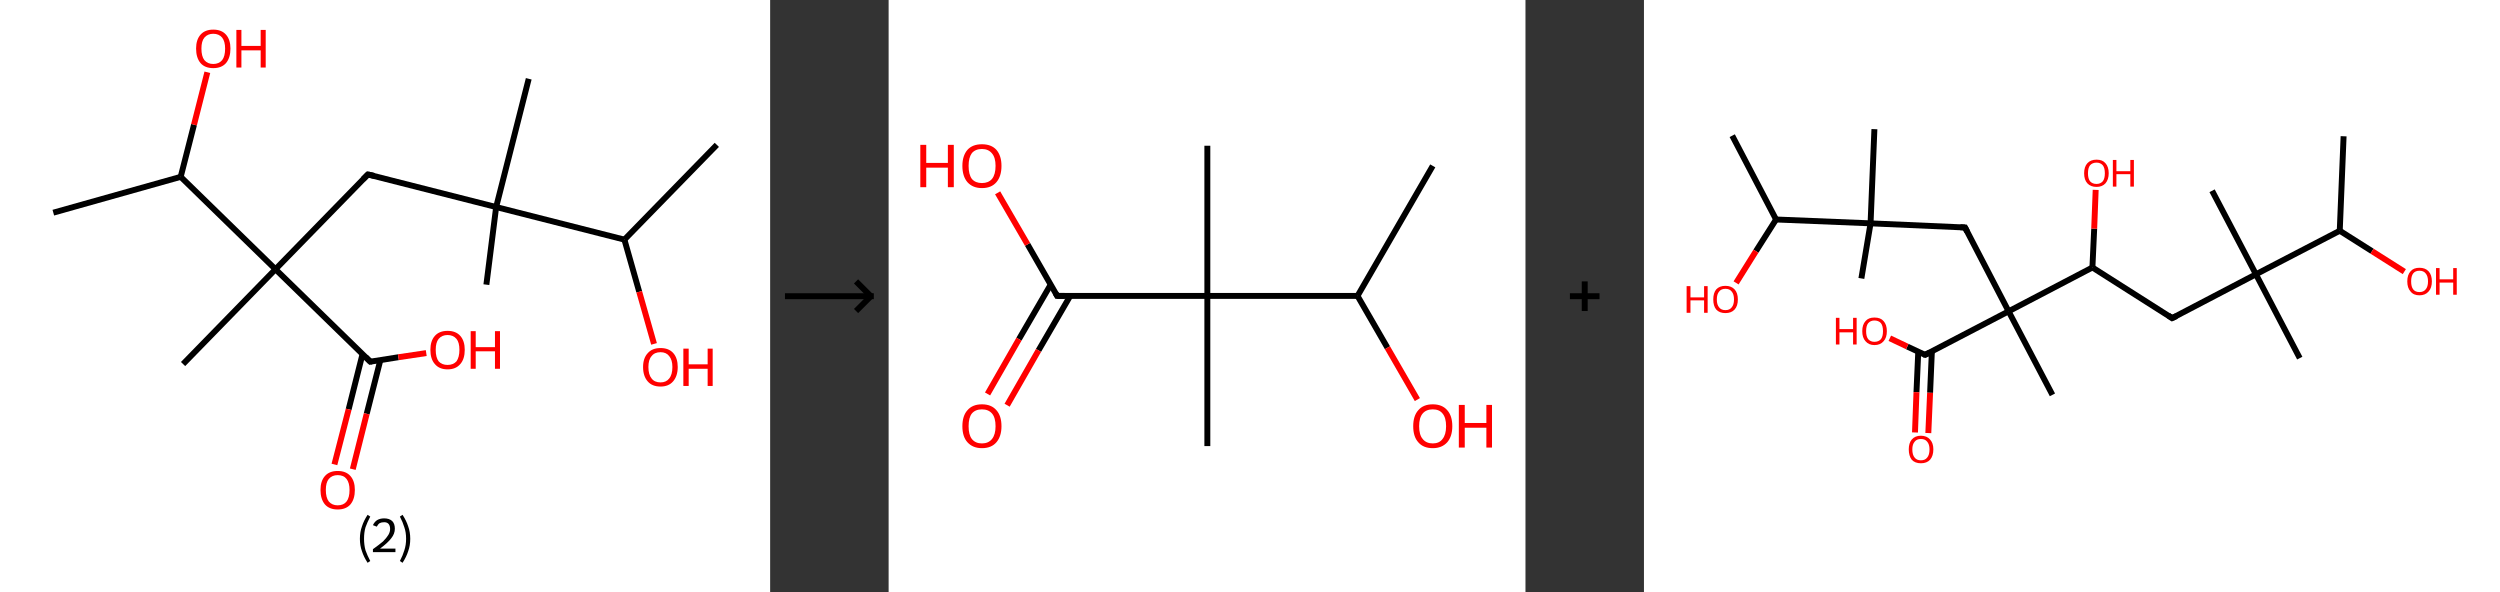 <?xml version='1.0' encoding='ASCII' standalone='yes'?>
<svg xmlns="http://www.w3.org/2000/svg" xmlns:xlink="http://www.w3.org/1999/xlink" version="1.1" width="844.0px" viewBox="0 0 844.0 200.0" height="200.0px">
  <rect x="0" y="0" width="844.0" height="200.0" fill="#333333" stroke="none"/>
  <g>
    <g transform="translate(0, 0) scale(1 1) "><!-- END OF HEADER -->
<rect style="opacity:1.0;fill:#FFFFFF;stroke:none" width="260.0" height="200.0" x="0.0" y="0.0"> </rect>
<path class="bond-0 atom-0 atom-1" d="M 242.0,48.9 L 210.8,80.9" style="fill:none;fill-rule:evenodd;stroke:#000000;stroke-width:2.0px;stroke-linecap:butt;stroke-linejoin:miter;stroke-opacity:1"/>
<path class="bond-1 atom-1 atom-2" d="M 210.8,80.9 L 215.8,98.5" style="fill:none;fill-rule:evenodd;stroke:#000000;stroke-width:2.0px;stroke-linecap:butt;stroke-linejoin:miter;stroke-opacity:1"/>
<path class="bond-1 atom-1 atom-2" d="M 215.8,98.5 L 220.8,116.1" style="fill:none;fill-rule:evenodd;stroke:#FF0000;stroke-width:2.0px;stroke-linecap:butt;stroke-linejoin:miter;stroke-opacity:1"/>
<path class="bond-2 atom-1 atom-3" d="M 210.8,80.9 L 167.5,69.9" style="fill:none;fill-rule:evenodd;stroke:#000000;stroke-width:2.0px;stroke-linecap:butt;stroke-linejoin:miter;stroke-opacity:1"/>
<path class="bond-3 atom-3 atom-4" d="M 167.5,69.9 L 164.2,96.1" style="fill:none;fill-rule:evenodd;stroke:#000000;stroke-width:2.0px;stroke-linecap:butt;stroke-linejoin:miter;stroke-opacity:1"/>
<path class="bond-4 atom-3 atom-5" d="M 167.5,69.9 L 178.5,26.6" style="fill:none;fill-rule:evenodd;stroke:#000000;stroke-width:2.0px;stroke-linecap:butt;stroke-linejoin:miter;stroke-opacity:1"/>
<path class="bond-5 atom-3 atom-6" d="M 167.5,69.9 L 124.2,58.9" style="fill:none;fill-rule:evenodd;stroke:#000000;stroke-width:2.0px;stroke-linecap:butt;stroke-linejoin:miter;stroke-opacity:1"/>
<path class="bond-6 atom-6 atom-7" d="M 124.2,58.9 L 93.0,90.9" style="fill:none;fill-rule:evenodd;stroke:#000000;stroke-width:2.0px;stroke-linecap:butt;stroke-linejoin:miter;stroke-opacity:1"/>
<path class="bond-7 atom-7 atom-8" d="M 93.0,90.9 L 61.8,122.9" style="fill:none;fill-rule:evenodd;stroke:#000000;stroke-width:2.0px;stroke-linecap:butt;stroke-linejoin:miter;stroke-opacity:1"/>
<path class="bond-8 atom-7 atom-9" d="M 93.0,90.9 L 125.0,122.1" style="fill:none;fill-rule:evenodd;stroke:#000000;stroke-width:2.0px;stroke-linecap:butt;stroke-linejoin:miter;stroke-opacity:1"/>
<path class="bond-9 atom-9 atom-10" d="M 122.4,119.5 L 117.7,138.2" style="fill:none;fill-rule:evenodd;stroke:#000000;stroke-width:2.0px;stroke-linecap:butt;stroke-linejoin:miter;stroke-opacity:1"/>
<path class="bond-9 atom-9 atom-10" d="M 117.7,138.2 L 112.9,156.8" style="fill:none;fill-rule:evenodd;stroke:#FF0000;stroke-width:2.0px;stroke-linecap:butt;stroke-linejoin:miter;stroke-opacity:1"/>
<path class="bond-9 atom-9 atom-10" d="M 128.4,121.6 L 123.8,139.7" style="fill:none;fill-rule:evenodd;stroke:#000000;stroke-width:2.0px;stroke-linecap:butt;stroke-linejoin:miter;stroke-opacity:1"/>
<path class="bond-9 atom-9 atom-10" d="M 123.8,139.7 L 119.1,158.4" style="fill:none;fill-rule:evenodd;stroke:#FF0000;stroke-width:2.0px;stroke-linecap:butt;stroke-linejoin:miter;stroke-opacity:1"/>
<path class="bond-10 atom-9 atom-11" d="M 125.0,122.1 L 134.5,120.6" style="fill:none;fill-rule:evenodd;stroke:#000000;stroke-width:2.0px;stroke-linecap:butt;stroke-linejoin:miter;stroke-opacity:1"/>
<path class="bond-10 atom-9 atom-11" d="M 134.5,120.6 L 143.9,119.2" style="fill:none;fill-rule:evenodd;stroke:#FF0000;stroke-width:2.0px;stroke-linecap:butt;stroke-linejoin:miter;stroke-opacity:1"/>
<path class="bond-11 atom-7 atom-12" d="M 93.0,90.9 L 61.0,59.7" style="fill:none;fill-rule:evenodd;stroke:#000000;stroke-width:2.0px;stroke-linecap:butt;stroke-linejoin:miter;stroke-opacity:1"/>
<path class="bond-12 atom-12 atom-13" d="M 61.0,59.7 L 18.0,71.8" style="fill:none;fill-rule:evenodd;stroke:#000000;stroke-width:2.0px;stroke-linecap:butt;stroke-linejoin:miter;stroke-opacity:1"/>
<path class="bond-13 atom-12 atom-14" d="M 61.0,59.7 L 65.5,42.1" style="fill:none;fill-rule:evenodd;stroke:#000000;stroke-width:2.0px;stroke-linecap:butt;stroke-linejoin:miter;stroke-opacity:1"/>
<path class="bond-13 atom-12 atom-14" d="M 65.5,42.1 L 70.0,24.4" style="fill:none;fill-rule:evenodd;stroke:#FF0000;stroke-width:2.0px;stroke-linecap:butt;stroke-linejoin:miter;stroke-opacity:1"/>
<path d="M 126.4,59.4 L 124.2,58.9 L 122.6,60.5" style="fill:none;stroke:#000000;stroke-width:2.0px;stroke-linecap:butt;stroke-linejoin:miter;stroke-opacity:1;"/>
<path d="M 123.4,120.5 L 125.0,122.1 L 125.5,122.0" style="fill:none;stroke:#000000;stroke-width:2.0px;stroke-linecap:butt;stroke-linejoin:miter;stroke-opacity:1;"/>
<path class="atom-2" d="M 217.1 123.9 Q 217.1 120.9, 218.7 119.2 Q 220.2 117.5, 223.0 117.5 Q 225.8 117.5, 227.3 119.2 Q 228.8 120.9, 228.8 123.9 Q 228.8 127.0, 227.2 128.8 Q 225.7 130.5, 223.0 130.5 Q 220.2 130.5, 218.7 128.8 Q 217.1 127.0, 217.1 123.9 M 223.0 129.1 Q 224.9 129.1, 225.9 127.8 Q 227.0 126.5, 227.0 123.9 Q 227.0 121.5, 225.9 120.2 Q 224.9 118.9, 223.0 118.9 Q 221.0 118.9, 220.0 120.2 Q 218.9 121.4, 218.9 123.9 Q 218.9 126.5, 220.0 127.8 Q 221.0 129.1, 223.0 129.1 " fill="#FF0000"/>
<path class="atom-2" d="M 230.7 117.7 L 232.5 117.7 L 232.5 123.0 L 238.9 123.0 L 238.9 117.7 L 240.6 117.7 L 240.6 130.3 L 238.9 130.3 L 238.9 124.5 L 232.5 124.5 L 232.5 130.3 L 230.7 130.3 L 230.7 117.7 " fill="#FF0000"/>
<path class="atom-10" d="M 108.2 165.4 Q 108.2 162.4, 109.7 160.7 Q 111.2 159.0, 114.0 159.0 Q 116.8 159.0, 118.3 160.7 Q 119.8 162.4, 119.8 165.4 Q 119.8 168.5, 118.3 170.3 Q 116.8 172.0, 114.0 172.0 Q 111.2 172.0, 109.7 170.3 Q 108.2 168.5, 108.2 165.4 M 114.0 170.6 Q 116.0 170.6, 117.0 169.3 Q 118.0 168.0, 118.0 165.4 Q 118.0 163.0, 117.0 161.7 Q 116.0 160.4, 114.0 160.4 Q 112.1 160.4, 111.0 161.7 Q 110.0 162.9, 110.0 165.4 Q 110.0 168.0, 111.0 169.3 Q 112.1 170.6, 114.0 170.6 " fill="#FF0000"/>
<path class="atom-11" d="M 145.3 118.1 Q 145.3 115.1, 146.8 113.4 Q 148.3 111.7, 151.1 111.7 Q 153.9 111.7, 155.4 113.4 Q 156.9 115.1, 156.9 118.1 Q 156.9 121.2, 155.4 122.9 Q 153.9 124.7, 151.1 124.7 Q 148.3 124.7, 146.8 122.9 Q 145.3 121.2, 145.3 118.1 M 151.1 123.2 Q 153.0 123.2, 154.1 122.0 Q 155.1 120.6, 155.1 118.1 Q 155.1 115.6, 154.1 114.4 Q 153.0 113.1, 151.1 113.1 Q 149.2 113.1, 148.1 114.4 Q 147.1 115.6, 147.1 118.1 Q 147.1 120.7, 148.1 122.0 Q 149.2 123.2, 151.1 123.2 " fill="#FF0000"/>
<path class="atom-11" d="M 158.9 111.8 L 160.6 111.8 L 160.6 117.2 L 167.1 117.2 L 167.1 111.8 L 168.8 111.8 L 168.8 124.5 L 167.1 124.5 L 167.1 118.6 L 160.6 118.6 L 160.6 124.5 L 158.9 124.5 L 158.9 111.8 " fill="#FF0000"/>
<path class="atom-14" d="M 66.2 16.4 Q 66.2 13.4, 67.7 11.7 Q 69.2 10.0, 72.0 10.0 Q 74.8 10.0, 76.3 11.7 Q 77.8 13.4, 77.8 16.4 Q 77.8 19.5, 76.3 21.3 Q 74.8 23.0, 72.0 23.0 Q 69.2 23.0, 67.7 21.3 Q 66.2 19.5, 66.2 16.4 M 72.0 21.6 Q 73.9 21.6, 75.0 20.3 Q 76.0 19.0, 76.0 16.4 Q 76.0 14.0, 75.0 12.7 Q 73.9 11.4, 72.0 11.4 Q 70.1 11.4, 69.0 12.7 Q 68.0 13.9, 68.0 16.4 Q 68.0 19.0, 69.0 20.3 Q 70.1 21.6, 72.0 21.6 " fill="#FF0000"/>
<path class="atom-14" d="M 79.8 10.1 L 81.5 10.1 L 81.5 15.5 L 88.0 15.5 L 88.0 10.1 L 89.7 10.1 L 89.7 22.8 L 88.0 22.8 L 88.0 17.0 L 81.5 17.0 L 81.5 22.8 L 79.8 22.8 L 79.8 10.1 " fill="#FF0000"/>
<path class="legend" d="M 121.5 181.9 Q 121.5 179.6, 122.2 177.7 Q 122.8 175.8, 124.1 173.8 L 125.0 174.4 Q 124.0 176.3, 123.4 178.0 Q 122.9 179.7, 122.9 181.9 Q 122.9 184.0, 123.4 185.8 Q 124.0 187.5, 125.0 189.4 L 124.1 190.0 Q 122.8 188.0, 122.2 186.1 Q 121.5 184.2, 121.5 181.9 " fill="#000000"/>
<path class="legend" d="M 125.9 177.3 Q 126.4 176.2, 127.3 175.6 Q 128.3 175.0, 129.7 175.0 Q 131.4 175.0, 132.4 175.9 Q 133.3 176.8, 133.3 178.5 Q 133.3 180.2, 132.1 181.7 Q 130.9 183.3, 128.3 185.2 L 133.5 185.2 L 133.5 186.4 L 125.9 186.4 L 125.9 185.4 Q 128.0 183.9, 129.3 182.8 Q 130.5 181.6, 131.1 180.6 Q 131.7 179.6, 131.7 178.6 Q 131.7 177.5, 131.2 176.9 Q 130.7 176.3, 129.7 176.3 Q 128.8 176.3, 128.2 176.6 Q 127.6 177.0, 127.2 177.8 L 125.9 177.3 " fill="#000000"/>
<path class="legend" d="M 138.5 181.9 Q 138.5 184.2, 137.8 186.1 Q 137.2 188.0, 135.9 190.0 L 135.0 189.4 Q 136.0 187.5, 136.5 185.8 Q 137.1 184.0, 137.1 181.9 Q 137.1 179.7, 136.5 178.0 Q 136.0 176.3, 135.0 174.4 L 135.9 173.8 Q 137.2 175.8, 137.8 177.7 Q 138.5 179.6, 138.5 181.9 " fill="#000000"/>
</g>
    <g transform="translate(260.0, 0) scale(1 1) "><line x1="5" y1="100" x2="35" y2="100" style="stroke:rgb(0,0,0);stroke-width:2"/>
  <line x1="34" y1="100" x2="29" y2="95" style="stroke:rgb(0,0,0);stroke-width:2"/>
  <line x1="34" y1="100" x2="29" y2="105" style="stroke:rgb(0,0,0);stroke-width:2"/>
</g>
    <g transform="translate(300.0, 0) scale(1 1) "><!-- END OF HEADER -->
<rect style="opacity:1.0;fill:#FFFFFF;stroke:none" width="215.0" height="200.0" x="0.0" y="0.0"> </rect>
<path class="bond-0 atom-0 atom-1" d="M 183.7,56.0 L 158.3,99.9" style="fill:none;fill-rule:evenodd;stroke:#000000;stroke-width:2.0px;stroke-linecap:butt;stroke-linejoin:miter;stroke-opacity:1"/>
<path class="bond-1 atom-1 atom-2" d="M 158.3,99.9 L 168.4,117.4" style="fill:none;fill-rule:evenodd;stroke:#000000;stroke-width:2.0px;stroke-linecap:butt;stroke-linejoin:miter;stroke-opacity:1"/>
<path class="bond-1 atom-1 atom-2" d="M 168.4,117.4 L 178.5,134.9" style="fill:none;fill-rule:evenodd;stroke:#FF0000;stroke-width:2.0px;stroke-linecap:butt;stroke-linejoin:miter;stroke-opacity:1"/>
<path class="bond-2 atom-1 atom-3" d="M 158.3,99.9 L 107.6,99.9" style="fill:none;fill-rule:evenodd;stroke:#000000;stroke-width:2.0px;stroke-linecap:butt;stroke-linejoin:miter;stroke-opacity:1"/>
<path class="bond-3 atom-3 atom-4" d="M 107.6,99.9 L 107.6,49.2" style="fill:none;fill-rule:evenodd;stroke:#000000;stroke-width:2.0px;stroke-linecap:butt;stroke-linejoin:miter;stroke-opacity:1"/>
<path class="bond-4 atom-3 atom-5" d="M 107.6,99.9 L 107.6,150.6" style="fill:none;fill-rule:evenodd;stroke:#000000;stroke-width:2.0px;stroke-linecap:butt;stroke-linejoin:miter;stroke-opacity:1"/>
<path class="bond-5 atom-3 atom-6" d="M 107.6,99.9 L 56.9,99.9" style="fill:none;fill-rule:evenodd;stroke:#000000;stroke-width:2.0px;stroke-linecap:butt;stroke-linejoin:miter;stroke-opacity:1"/>
<path class="bond-6 atom-6 atom-7" d="M 54.7,96.1 L 44.0,114.5" style="fill:none;fill-rule:evenodd;stroke:#000000;stroke-width:2.0px;stroke-linecap:butt;stroke-linejoin:miter;stroke-opacity:1"/>
<path class="bond-6 atom-6 atom-7" d="M 44.0,114.5 L 33.4,133.0" style="fill:none;fill-rule:evenodd;stroke:#FF0000;stroke-width:2.0px;stroke-linecap:butt;stroke-linejoin:miter;stroke-opacity:1"/>
<path class="bond-6 atom-6 atom-7" d="M 61.3,99.9 L 50.6,118.3" style="fill:none;fill-rule:evenodd;stroke:#000000;stroke-width:2.0px;stroke-linecap:butt;stroke-linejoin:miter;stroke-opacity:1"/>
<path class="bond-6 atom-6 atom-7" d="M 50.6,118.3 L 40.0,136.8" style="fill:none;fill-rule:evenodd;stroke:#FF0000;stroke-width:2.0px;stroke-linecap:butt;stroke-linejoin:miter;stroke-opacity:1"/>
<path class="bond-7 atom-6 atom-8" d="M 56.9,99.9 L 46.9,82.5" style="fill:none;fill-rule:evenodd;stroke:#000000;stroke-width:2.0px;stroke-linecap:butt;stroke-linejoin:miter;stroke-opacity:1"/>
<path class="bond-7 atom-6 atom-8" d="M 46.9,82.5 L 36.8,65.1" style="fill:none;fill-rule:evenodd;stroke:#FF0000;stroke-width:2.0px;stroke-linecap:butt;stroke-linejoin:miter;stroke-opacity:1"/>
<path d="M 59.4,99.9 L 56.9,99.9 L 56.4,99.0" style="fill:none;stroke:#000000;stroke-width:2.0px;stroke-linecap:butt;stroke-linejoin:miter;stroke-opacity:1;"/>
<path class="atom-2" d="M 177.1 143.9 Q 177.1 140.4, 178.8 138.5 Q 180.5 136.5, 183.7 136.5 Q 186.9 136.5, 188.6 138.5 Q 190.3 140.4, 190.3 143.9 Q 190.3 147.3, 188.6 149.3 Q 186.8 151.3, 183.7 151.3 Q 180.5 151.3, 178.8 149.3 Q 177.1 147.4, 177.1 143.9 M 183.7 149.7 Q 185.9 149.7, 187.0 148.2 Q 188.2 146.7, 188.2 143.9 Q 188.2 141.0, 187.0 139.6 Q 185.9 138.2, 183.7 138.2 Q 181.5 138.2, 180.3 139.6 Q 179.1 141.0, 179.1 143.9 Q 179.1 146.8, 180.3 148.2 Q 181.5 149.7, 183.7 149.7 " fill="#FF0000"/>
<path class="atom-2" d="M 192.5 136.7 L 194.5 136.7 L 194.5 142.8 L 201.8 142.8 L 201.8 136.7 L 203.7 136.7 L 203.7 151.1 L 201.8 151.1 L 201.8 144.4 L 194.5 144.4 L 194.5 151.1 L 192.5 151.1 L 192.5 136.7 " fill="#FF0000"/>
<path class="atom-7" d="M 24.9 143.9 Q 24.9 140.4, 26.6 138.5 Q 28.3 136.5, 31.5 136.5 Q 34.7 136.5, 36.4 138.5 Q 38.1 140.4, 38.1 143.9 Q 38.1 147.3, 36.4 149.3 Q 34.7 151.3, 31.5 151.3 Q 28.4 151.3, 26.6 149.3 Q 24.9 147.4, 24.9 143.9 M 31.5 149.7 Q 33.7 149.7, 34.9 148.2 Q 36.1 146.7, 36.1 143.9 Q 36.1 141.0, 34.9 139.6 Q 33.7 138.2, 31.5 138.2 Q 29.3 138.2, 28.1 139.6 Q 27.0 141.0, 27.0 143.9 Q 27.0 146.8, 28.1 148.2 Q 29.3 149.7, 31.5 149.7 " fill="#FF0000"/>
<path class="atom-8" d="M 10.7 48.9 L 12.7 48.9 L 12.7 55.0 L 20.0 55.0 L 20.0 48.9 L 22.0 48.9 L 22.0 63.2 L 20.0 63.2 L 20.0 56.6 L 12.7 56.6 L 12.7 63.2 L 10.7 63.2 L 10.7 48.9 " fill="#FF0000"/>
<path class="atom-8" d="M 24.9 56.0 Q 24.9 52.6, 26.6 50.6 Q 28.3 48.7, 31.5 48.7 Q 34.7 48.7, 36.4 50.6 Q 38.1 52.6, 38.1 56.0 Q 38.1 59.5, 36.4 61.5 Q 34.7 63.5, 31.5 63.5 Q 28.4 63.5, 26.6 61.5 Q 24.9 59.5, 24.9 56.0 M 31.5 61.8 Q 33.7 61.8, 34.9 60.4 Q 36.1 58.9, 36.1 56.0 Q 36.1 53.2, 34.9 51.8 Q 33.7 50.3, 31.5 50.3 Q 29.3 50.3, 28.1 51.7 Q 27.0 53.2, 27.0 56.0 Q 27.0 58.9, 28.1 60.4 Q 29.3 61.8, 31.5 61.8 " fill="#FF0000"/>
</g>
    <g transform="translate(515.0, 0) scale(1 1) "><line x1="15" y1="100" x2="25" y2="100" style="stroke:rgb(0,0,0);stroke-width:2"/>
  <line x1="20" y1="95" x2="20" y2="105" style="stroke:rgb(0,0,0);stroke-width:2"/>
</g>
    <g transform="translate(555.0, 0) scale(1 1) "><!-- END OF HEADER -->
<rect style="opacity:1.0;fill:#FFFFFF;stroke:none" width="289.0" height="200.0" x="0.0" y="0.0"> </rect>
<path class="bond-0 atom-0 atom-1" d="M 236.2,46.0 L 234.9,77.9" style="fill:none;fill-rule:evenodd;stroke:#000000;stroke-width:2.0px;stroke-linecap:butt;stroke-linejoin:miter;stroke-opacity:1"/>
<path class="bond-1 atom-1 atom-2" d="M 234.9,77.9 L 245.8,84.8" style="fill:none;fill-rule:evenodd;stroke:#000000;stroke-width:2.0px;stroke-linecap:butt;stroke-linejoin:miter;stroke-opacity:1"/>
<path class="bond-1 atom-1 atom-2" d="M 245.8,84.8 L 256.7,91.7" style="fill:none;fill-rule:evenodd;stroke:#FF0000;stroke-width:2.0px;stroke-linecap:butt;stroke-linejoin:miter;stroke-opacity:1"/>
<path class="bond-2 atom-1 atom-3" d="M 234.9,77.9 L 206.6,92.6" style="fill:none;fill-rule:evenodd;stroke:#000000;stroke-width:2.0px;stroke-linecap:butt;stroke-linejoin:miter;stroke-opacity:1"/>
<path class="bond-3 atom-3 atom-4" d="M 206.6,92.6 L 221.4,120.9" style="fill:none;fill-rule:evenodd;stroke:#000000;stroke-width:2.0px;stroke-linecap:butt;stroke-linejoin:miter;stroke-opacity:1"/>
<path class="bond-4 atom-3 atom-5" d="M 206.6,92.6 L 191.8,64.4" style="fill:none;fill-rule:evenodd;stroke:#000000;stroke-width:2.0px;stroke-linecap:butt;stroke-linejoin:miter;stroke-opacity:1"/>
<path class="bond-5 atom-3 atom-6" d="M 206.6,92.6 L 178.3,107.4" style="fill:none;fill-rule:evenodd;stroke:#000000;stroke-width:2.0px;stroke-linecap:butt;stroke-linejoin:miter;stroke-opacity:1"/>
<path class="bond-6 atom-6 atom-7" d="M 178.3,107.4 L 151.4,90.3" style="fill:none;fill-rule:evenodd;stroke:#000000;stroke-width:2.0px;stroke-linecap:butt;stroke-linejoin:miter;stroke-opacity:1"/>
<path class="bond-7 atom-7 atom-8" d="M 151.4,90.3 L 152.0,77.2" style="fill:none;fill-rule:evenodd;stroke:#000000;stroke-width:2.0px;stroke-linecap:butt;stroke-linejoin:miter;stroke-opacity:1"/>
<path class="bond-7 atom-7 atom-8" d="M 152.0,77.2 L 152.5,64.1" style="fill:none;fill-rule:evenodd;stroke:#FF0000;stroke-width:2.0px;stroke-linecap:butt;stroke-linejoin:miter;stroke-opacity:1"/>
<path class="bond-8 atom-7 atom-9" d="M 151.4,90.3 L 123.1,105.1" style="fill:none;fill-rule:evenodd;stroke:#000000;stroke-width:2.0px;stroke-linecap:butt;stroke-linejoin:miter;stroke-opacity:1"/>
<path class="bond-9 atom-9 atom-10" d="M 123.1,105.1 L 137.9,133.3" style="fill:none;fill-rule:evenodd;stroke:#000000;stroke-width:2.0px;stroke-linecap:butt;stroke-linejoin:miter;stroke-opacity:1"/>
<path class="bond-10 atom-9 atom-11" d="M 123.1,105.1 L 108.4,76.8" style="fill:none;fill-rule:evenodd;stroke:#000000;stroke-width:2.0px;stroke-linecap:butt;stroke-linejoin:miter;stroke-opacity:1"/>
<path class="bond-11 atom-11 atom-12" d="M 108.4,76.8 L 76.5,75.4" style="fill:none;fill-rule:evenodd;stroke:#000000;stroke-width:2.0px;stroke-linecap:butt;stroke-linejoin:miter;stroke-opacity:1"/>
<path class="bond-12 atom-12 atom-13" d="M 76.5,75.4 L 73.4,94.0" style="fill:none;fill-rule:evenodd;stroke:#000000;stroke-width:2.0px;stroke-linecap:butt;stroke-linejoin:miter;stroke-opacity:1"/>
<path class="bond-13 atom-12 atom-14" d="M 76.5,75.4 L 77.8,43.6" style="fill:none;fill-rule:evenodd;stroke:#000000;stroke-width:2.0px;stroke-linecap:butt;stroke-linejoin:miter;stroke-opacity:1"/>
<path class="bond-14 atom-12 atom-15" d="M 76.5,75.4 L 44.6,74.1" style="fill:none;fill-rule:evenodd;stroke:#000000;stroke-width:2.0px;stroke-linecap:butt;stroke-linejoin:miter;stroke-opacity:1"/>
<path class="bond-15 atom-15 atom-16" d="M 44.6,74.1 L 29.8,45.8" style="fill:none;fill-rule:evenodd;stroke:#000000;stroke-width:2.0px;stroke-linecap:butt;stroke-linejoin:miter;stroke-opacity:1"/>
<path class="bond-16 atom-15 atom-17" d="M 44.6,74.1 L 37.8,84.8" style="fill:none;fill-rule:evenodd;stroke:#000000;stroke-width:2.0px;stroke-linecap:butt;stroke-linejoin:miter;stroke-opacity:1"/>
<path class="bond-16 atom-15 atom-17" d="M 37.8,84.8 L 31.1,95.5" style="fill:none;fill-rule:evenodd;stroke:#FF0000;stroke-width:2.0px;stroke-linecap:butt;stroke-linejoin:miter;stroke-opacity:1"/>
<path class="bond-17 atom-9 atom-18" d="M 123.1,105.1 L 94.9,119.8" style="fill:none;fill-rule:evenodd;stroke:#000000;stroke-width:2.0px;stroke-linecap:butt;stroke-linejoin:miter;stroke-opacity:1"/>
<path class="bond-18 atom-18 atom-19" d="M 92.6,118.8 L 92.0,132.4" style="fill:none;fill-rule:evenodd;stroke:#000000;stroke-width:2.0px;stroke-linecap:butt;stroke-linejoin:miter;stroke-opacity:1"/>
<path class="bond-18 atom-18 atom-19" d="M 92.0,132.4 L 91.5,146.0" style="fill:none;fill-rule:evenodd;stroke:#FF0000;stroke-width:2.0px;stroke-linecap:butt;stroke-linejoin:miter;stroke-opacity:1"/>
<path class="bond-18 atom-18 atom-19" d="M 97.2,118.6 L 96.6,132.6" style="fill:none;fill-rule:evenodd;stroke:#000000;stroke-width:2.0px;stroke-linecap:butt;stroke-linejoin:miter;stroke-opacity:1"/>
<path class="bond-18 atom-18 atom-19" d="M 96.6,132.6 L 96.0,146.2" style="fill:none;fill-rule:evenodd;stroke:#FF0000;stroke-width:2.0px;stroke-linecap:butt;stroke-linejoin:miter;stroke-opacity:1"/>
<path class="bond-19 atom-18 atom-20" d="M 94.9,119.8 L 88.9,117.0" style="fill:none;fill-rule:evenodd;stroke:#000000;stroke-width:2.0px;stroke-linecap:butt;stroke-linejoin:miter;stroke-opacity:1"/>
<path class="bond-19 atom-18 atom-20" d="M 88.9,117.0 L 83.0,114.2" style="fill:none;fill-rule:evenodd;stroke:#FF0000;stroke-width:2.0px;stroke-linecap:butt;stroke-linejoin:miter;stroke-opacity:1"/>
<path d="M 179.8,106.7 L 178.3,107.4 L 177.0,106.5" style="fill:none;stroke:#000000;stroke-width:2.0px;stroke-linecap:butt;stroke-linejoin:miter;stroke-opacity:1;"/>
<path d="M 109.1,78.2 L 108.4,76.8 L 106.8,76.7" style="fill:none;stroke:#000000;stroke-width:2.0px;stroke-linecap:butt;stroke-linejoin:miter;stroke-opacity:1;"/>
<path d="M 96.3,119.1 L 94.9,119.8 L 94.6,119.7" style="fill:none;stroke:#000000;stroke-width:2.0px;stroke-linecap:butt;stroke-linejoin:miter;stroke-opacity:1;"/>
<path class="atom-2" d="M 257.7 95.0 Q 257.7 92.8, 258.8 91.6 Q 259.8 90.4, 261.8 90.4 Q 263.8 90.4, 264.9 91.6 Q 266.0 92.8, 266.0 95.0 Q 266.0 97.2, 264.9 98.4 Q 263.8 99.7, 261.8 99.7 Q 259.8 99.7, 258.8 98.4 Q 257.7 97.2, 257.7 95.0 M 261.8 98.6 Q 263.2 98.6, 263.9 97.7 Q 264.7 96.8, 264.7 95.0 Q 264.7 93.2, 263.9 92.3 Q 263.2 91.4, 261.8 91.4 Q 260.4 91.4, 259.7 92.3 Q 259.0 93.2, 259.0 95.0 Q 259.0 96.8, 259.7 97.7 Q 260.4 98.6, 261.8 98.6 " fill="#FF0000"/>
<path class="atom-2" d="M 267.4 90.5 L 268.6 90.5 L 268.6 94.3 L 273.2 94.3 L 273.2 90.5 L 274.4 90.5 L 274.4 99.5 L 273.2 99.5 L 273.2 95.4 L 268.6 95.4 L 268.6 99.5 L 267.4 99.5 L 267.4 90.5 " fill="#FF0000"/>
<path class="atom-8" d="M 148.6 58.5 Q 148.6 56.3, 149.7 55.1 Q 150.8 53.9, 152.8 53.9 Q 154.8 53.9, 155.8 55.1 Q 156.9 56.3, 156.9 58.5 Q 156.9 60.6, 155.8 61.9 Q 154.7 63.1, 152.8 63.1 Q 150.8 63.1, 149.7 61.9 Q 148.6 60.7, 148.6 58.5 M 152.8 62.1 Q 154.1 62.1, 154.9 61.2 Q 155.6 60.3, 155.6 58.5 Q 155.6 56.7, 154.9 55.8 Q 154.1 54.9, 152.8 54.9 Q 151.4 54.9, 150.6 55.8 Q 149.9 56.7, 149.9 58.5 Q 149.9 60.3, 150.6 61.2 Q 151.4 62.1, 152.8 62.1 " fill="#FF0000"/>
<path class="atom-8" d="M 158.3 54.0 L 159.5 54.0 L 159.5 57.8 L 164.2 57.8 L 164.2 54.0 L 165.4 54.0 L 165.4 63.0 L 164.2 63.0 L 164.2 58.8 L 159.5 58.8 L 159.5 63.0 L 158.3 63.0 L 158.3 54.0 " fill="#FF0000"/>
<path class="atom-17" d="M 14.4 96.6 L 15.7 96.6 L 15.7 100.4 L 20.3 100.4 L 20.3 96.6 L 21.5 96.6 L 21.5 105.6 L 20.3 105.6 L 20.3 101.4 L 15.7 101.4 L 15.7 105.6 L 14.4 105.6 L 14.4 96.6 " fill="#FF0000"/>
<path class="atom-17" d="M 23.4 101.1 Q 23.4 98.9, 24.4 97.7 Q 25.5 96.5, 27.5 96.5 Q 29.5 96.5, 30.6 97.7 Q 31.7 98.9, 31.7 101.1 Q 31.7 103.3, 30.6 104.5 Q 29.5 105.7, 27.5 105.7 Q 25.5 105.7, 24.4 104.5 Q 23.4 103.3, 23.4 101.1 M 27.5 104.7 Q 28.9 104.7, 29.6 103.8 Q 30.4 102.9, 30.4 101.1 Q 30.4 99.3, 29.6 98.4 Q 28.9 97.5, 27.5 97.5 Q 26.1 97.5, 25.4 98.4 Q 24.6 99.3, 24.6 101.1 Q 24.6 102.9, 25.4 103.8 Q 26.1 104.7, 27.5 104.7 " fill="#FF0000"/>
<path class="atom-19" d="M 89.4 151.7 Q 89.4 149.6, 90.4 148.4 Q 91.5 147.1, 93.5 147.1 Q 95.5 147.1, 96.6 148.4 Q 97.7 149.6, 97.7 151.7 Q 97.7 153.9, 96.6 155.2 Q 95.5 156.4, 93.5 156.4 Q 91.5 156.4, 90.4 155.2 Q 89.4 153.9, 89.4 151.7 M 93.5 155.4 Q 94.9 155.4, 95.6 154.5 Q 96.4 153.6, 96.4 151.7 Q 96.4 150.0, 95.6 149.1 Q 94.9 148.2, 93.5 148.2 Q 92.1 148.2, 91.4 149.1 Q 90.6 150.0, 90.6 151.7 Q 90.6 153.6, 91.4 154.5 Q 92.1 155.4, 93.5 155.4 " fill="#FF0000"/>
<path class="atom-20" d="M 64.8 107.3 L 66.0 107.3 L 66.0 111.1 L 70.6 111.1 L 70.6 107.3 L 71.8 107.3 L 71.8 116.3 L 70.6 116.3 L 70.6 112.2 L 66.0 112.2 L 66.0 116.3 L 64.8 116.3 L 64.8 107.3 " fill="#FF0000"/>
<path class="atom-20" d="M 73.7 111.8 Q 73.7 109.6, 74.8 108.4 Q 75.8 107.2, 77.8 107.2 Q 79.9 107.2, 80.9 108.4 Q 82.0 109.6, 82.0 111.8 Q 82.0 114.0, 80.9 115.2 Q 79.8 116.5, 77.8 116.5 Q 75.9 116.5, 74.8 115.2 Q 73.7 114.0, 73.7 111.8 M 77.8 115.4 Q 79.2 115.4, 80.0 114.5 Q 80.7 113.6, 80.7 111.8 Q 80.7 110.0, 80.0 109.1 Q 79.2 108.2, 77.8 108.2 Q 76.5 108.2, 75.7 109.1 Q 75.0 110.0, 75.0 111.8 Q 75.0 113.6, 75.7 114.5 Q 76.5 115.4, 77.8 115.4 " fill="#FF0000"/>
</g>
  </g>
</svg>
